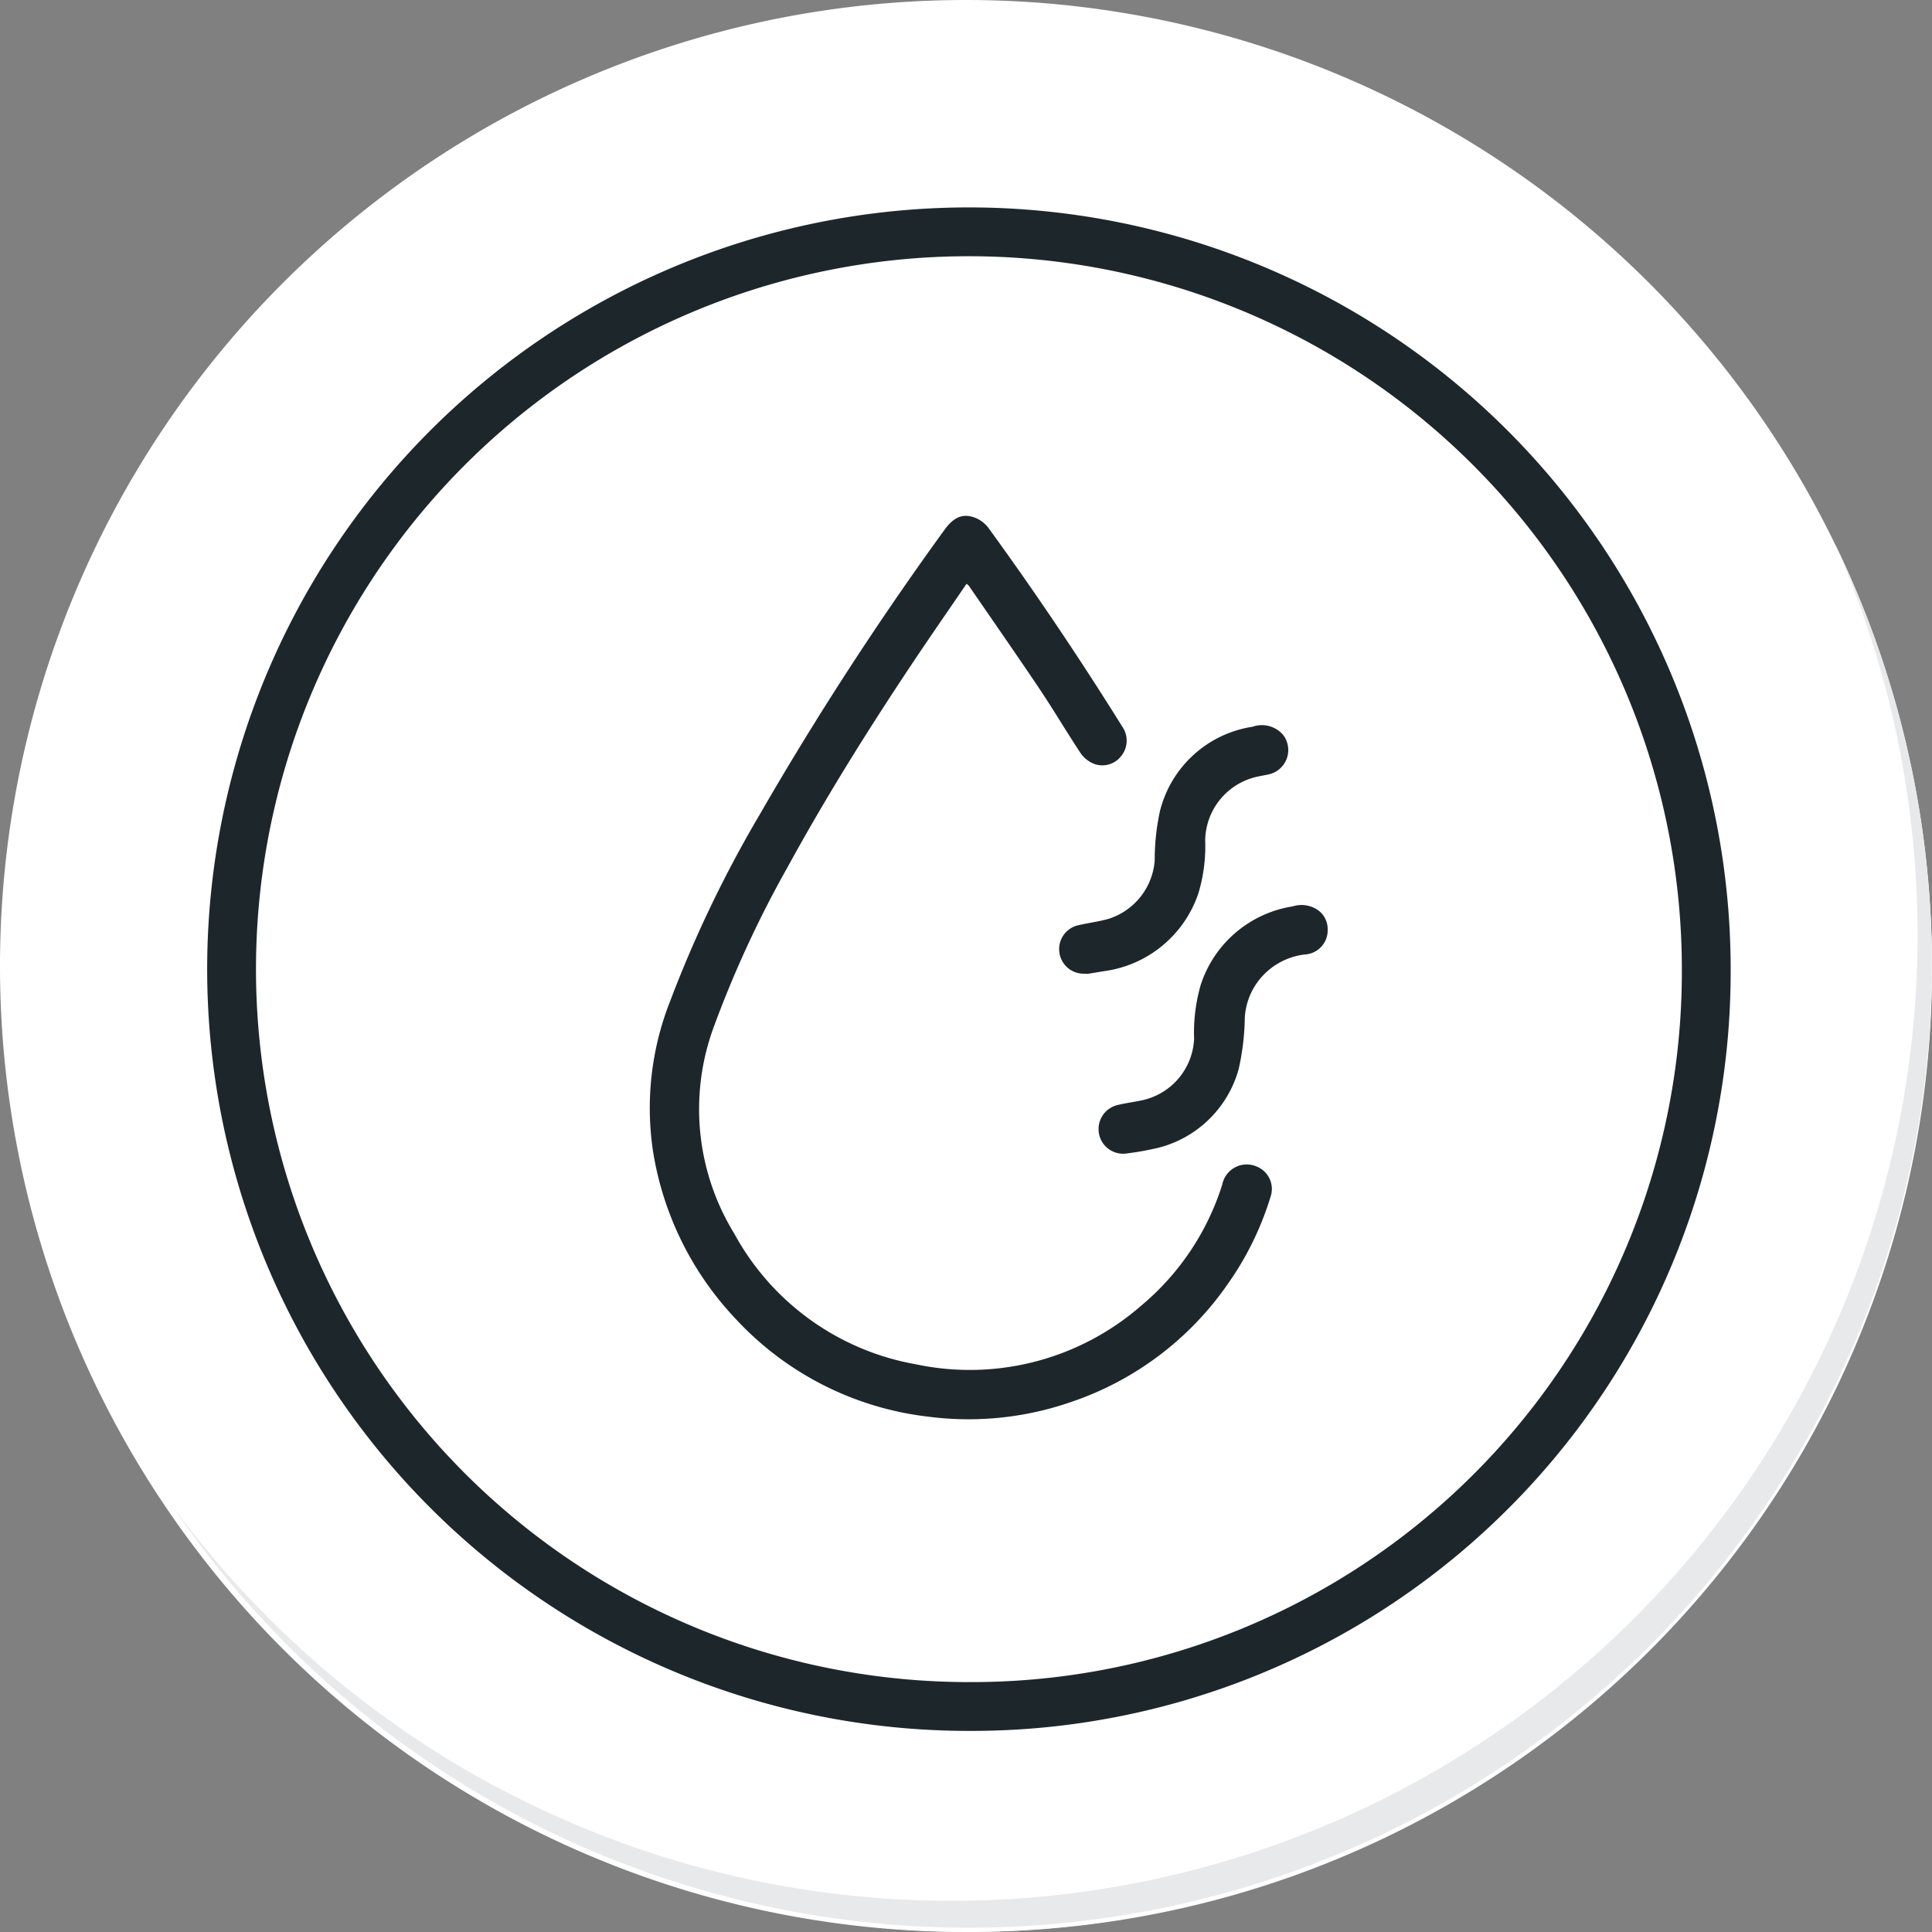 <svg id="icon16" xmlns="http://www.w3.org/2000/svg" xmlns:xlink="http://www.w3.org/1999/xlink" width="79.155" height="79.154" viewBox="0 0 79.155 79.154">
  <rect x="0" y="0" width="79.155" height="79.154" fill="#808080" stroke="none"/>
  <defs>
    <radialGradient id="radial-gradient" cx="0.077" cy="0.019" r="1.465" gradientTransform="matrix(1, 0, 0, -1, 0, 9.666)" gradientUnits="objectBoundingBox">
      <stop offset="0" stop-color="#f4f4f5"/>
      <stop offset="0.477" stop-color="#f7f8fa"/>
      <stop offset="0.715" stop-color="#fff"/>
    </radialGradient>
  </defs>
  <g id="Group_18531" data-name="Group 18531">
    <g id="Group_18423" data-name="Group 18423">
      <g id="Group_18421" data-name="Group 18421">
        <g id="Group_18420" data-name="Group 18420">
          <g id="Group_18419" data-name="Group 18419">
            <path id="Path_40936" data-name="Path 40936" d="M201.954,554.407a39.577,39.577,0,1,1-39.578-39.575h0A39.576,39.576,0,0,1,201.954,554.407Z" transform="translate(-122.8 -514.832)" fill="#fff"/>
          </g>
        </g>
      </g>
      <path id="Path_40937" data-name="Path 40937" d="M201.953,554.407a39.42,39.42,0,1,0,0,.312Z" transform="translate(-122.799 -514.832)" fill="url(#radial-gradient)"/>
      <path id="Path_40938" data-name="Path 40938" d="M190.028,551.858a30.209,30.209,0,1,0-30.209,30.209h0a30.1,30.1,0,0,0,30.209-29.984Z" transform="translate(-120.122 -512.151)" fill="none" stroke="#1d272b" stroke-miterlimit="10" stroke-width="2"/>
      <g id="Group_18422" data-name="Group 18422" transform="translate(7.012 22.22)">
        <path id="Path_40939" data-name="Path 40939" d="M195.973,530.78a39.581,39.581,0,0,1-68.14,39.411,39.456,39.456,0,0,0,68.14-39.411Z" transform="translate(-127.833 -530.78)" fill="#e7e9eb"/>
      </g>
    </g>
  </g>
  <g id="Grupo_128847" data-name="Grupo 128847" transform="translate(-4735.074 2048.424)">
    <path id="Trazado_165845" data-name="Trazado 165845" d="M4774.674-2024.506c-.742,1.087-1.484,2.155-2.207,3.237-1.817,2.721-3.55,5.495-5.122,8.366a44.9,44.9,0,0,0-3.055,6.628,9.74,9.74,0,0,0,.865,8.388,10.564,10.564,0,0,0,7.444,5.359,10.676,10.676,0,0,0,9.22-2.394,10.6,10.6,0,0,0,3.332-4.972,1.022,1.022,0,0,1,1.414-.735.991.991,0,0,1,.561,1.248,12.5,12.5,0,0,1-1.73,3.536,12.779,12.779,0,0,1-6.432,4.859,12.824,12.824,0,0,1-5.849.605,12.755,12.755,0,0,1-7.872-3.978,12.949,12.949,0,0,1-3.413-6.888,11.907,11.907,0,0,1,.708-6.179,49.492,49.492,0,0,1,3.653-7.61,132.632,132.632,0,0,1,7.577-11.678c.353-.492.719-.677,1.188-.522a1.271,1.271,0,0,1,.6.42q2.9,3.99,5.51,8.182a1,1,0,0,1-.06,1.19.975.975,0,0,1-1.148.3,1.237,1.237,0,0,1-.508-.418c-.583-.882-1.121-1.795-1.71-2.673-.941-1.4-1.91-2.791-2.868-4.185A.762.762,0,0,0,4774.674-2024.506Z" fill="#1d272b"/>
    <path id="Trazado_165846" data-name="Trazado 165846" d="M5084.688-1852.422a1,1,0,0,1-1.022-.878,1,1,0,0,1,.749-1.1c.419-.1.855-.151,1.27-.269a2.721,2.721,0,0,0,1.888-2.4,9.408,9.408,0,0,1,.208-1.985,4.63,4.63,0,0,1,3.8-3.485,1.147,1.147,0,0,1,1.251.332,1.02,1.02,0,0,1-.513,1.6c-.167.045-.339.069-.508.106a2.716,2.716,0,0,0-2.17,2.609,6.638,6.638,0,0,1-.281,2.185,4.743,4.743,0,0,1-3.878,3.184c-.214.035-.427.073-.641.106A1.042,1.042,0,0,1,5084.688-1852.422Z" transform="translate(-305.19 -156.11)" fill="#1d272b"/>
    <path id="Trazado_165847" data-name="Trazado 165847" d="M5124.009-1720.44a.987.987,0,0,1-.922,1.012,2.8,2.8,0,0,0-2.065,1.3,2.746,2.746,0,0,0-.408,1.3,10.225,10.225,0,0,1-.248,2.084,4.583,4.583,0,0,1-3.582,3.3c-.33.074-.665.125-1,.169a1.007,1.007,0,0,1-1.146-.82,1.012,1.012,0,0,1,.766-1.164c.354-.086.717-.127,1.071-.21a2.7,2.7,0,0,0,2.062-2.506,7.087,7.087,0,0,1,.265-2.187,4.733,4.733,0,0,1,3.774-3.235,1.185,1.185,0,0,1,1.061.172A.951.951,0,0,1,5124.009-1720.44Z" transform="translate(-334.54 -289.892)" fill="#1d272b"/>
  </g>
</svg>
